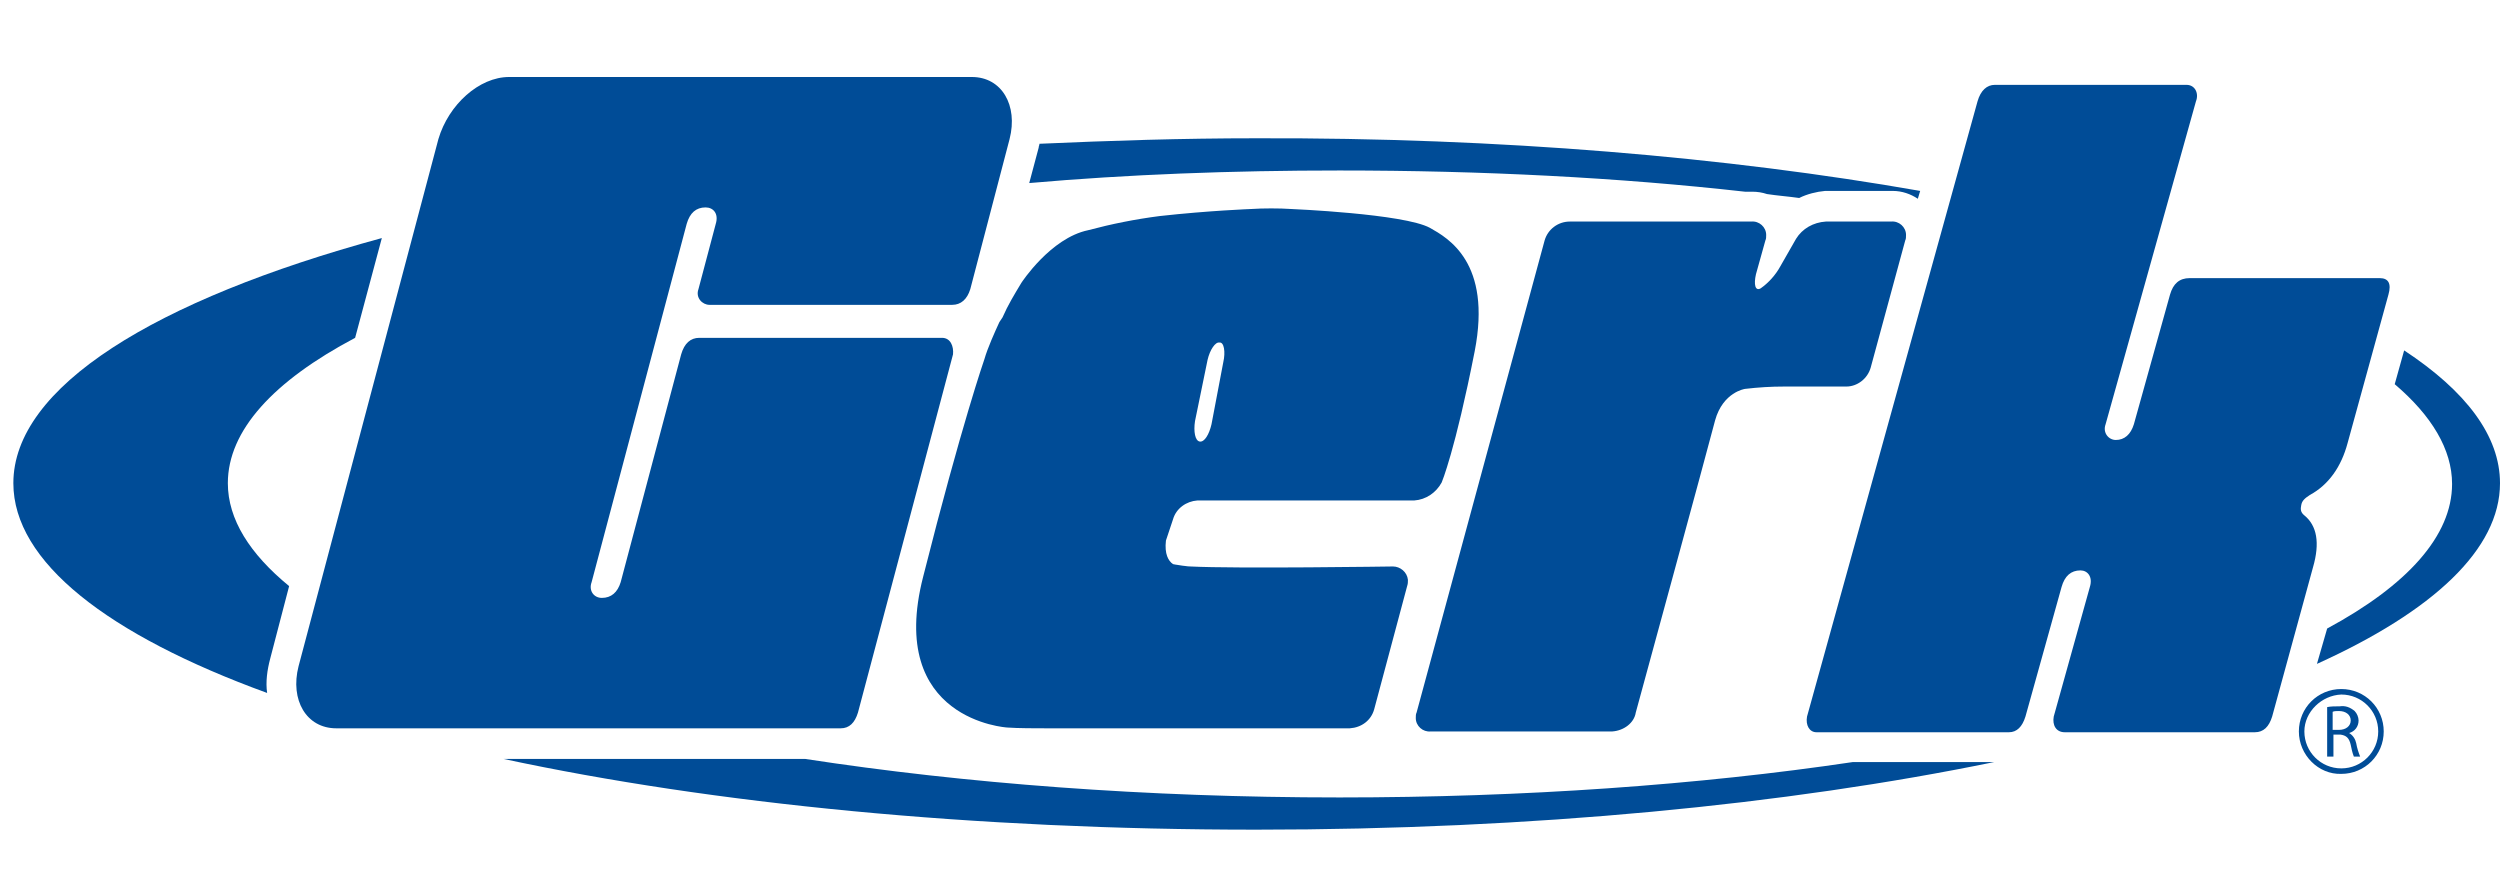 <?xml version="1.0" encoding="utf-8"?>
<!-- Generator: Adobe Illustrator 28.2.0, SVG Export Plug-In . SVG Version: 6.00 Build 0)  -->
<svg version="1.1" id="Layer_1" xmlns="http://www.w3.org/2000/svg" xmlns:xlink="http://www.w3.org/1999/xlink" x="0px" y="0px"
	 viewBox="0 0 31.82 11.33" style="enable-background:new 0 0 31.82 11.33;" xml:space="preserve">
<style type="text/css">
	.st0{fill:#004C97;}
</style>
<g>
	<path class="st0" d="M31.82,6.15c0,0.84-0.85,1.63-2.33,2.3L29.62,8c1.02-0.55,1.59-1.18,1.59-1.84c0-0.44-0.26-0.87-0.73-1.27
		l0.12-0.43C31.39,4.98,31.82,5.55,31.82,6.15z"/>
	<path class="st0" d="M24.44,2.43l-0.03,0.1c-0.09-0.06-0.2-0.1-0.32-0.1h-0.86C23.12,2.44,23,2.47,22.9,2.52
		c-0.14-0.02-0.28-0.03-0.41-0.05c0,0,0,0,0,0c-0.06-0.02-0.12-0.03-0.19-0.03h-0.09c-1.6-0.18-3.34-0.27-5.16-0.27
		c-1.37,0-2.7,0.05-3.95,0.16l0.12-0.45c0-0.02,0.01-0.03,0.01-0.05c0.9-0.04,1.82-0.07,2.76-0.07C19.1,1.75,21.99,2,24.44,2.43z"/>
	<path class="st0" d="M25.38,9.7c-2.63,0.54-5.87,0.86-9.39,0.86c-3.6,0-6.92-0.33-9.58-0.9h3.84c2.02,0.31,4.33,0.49,6.8,0.49
		c2.35,0,4.58-0.16,6.53-0.45H25.38z"/>
	<path class="st0" d="M2.9,6.15c0,0.46,0.28,0.9,0.78,1.31L3.44,8.38C3.4,8.53,3.38,8.68,3.4,8.82C1.37,8.08,0.17,7.15,0.17,6.15
		c0-1.22,1.79-2.33,4.69-3.12L4.52,4.3C3.48,4.85,2.9,5.48,2.9,6.15z"/>
	<path class="st0" d="M19.66,3.06c0.04-0.14,0.17-0.24,0.32-0.24h2.31c0.1-0.01,0.19,0.07,0.19,0.17c0,0.03,0,0.05-0.01,0.07
		l-0.12,0.43c-0.03,0.13-0.01,0.22,0.06,0.18c0.1-0.07,0.19-0.17,0.25-0.28l0.2-0.35c0.08-0.13,0.22-0.21,0.38-0.22h0.83
		c0.1-0.01,0.19,0.07,0.19,0.17c0,0.03,0,0.05-0.01,0.07l-0.44,1.62c-0.04,0.14-0.17,0.24-0.31,0.24h-0.79
		c-0.17,0-0.33,0.01-0.5,0.03c0,0-0.28,0.04-0.38,0.4c-0.09,0.35-1.01,3.72-1.01,3.72C20.8,9.2,20.67,9.3,20.52,9.31h-2.31
		c-0.1,0.01-0.19-0.07-0.19-0.17c0-0.03,0-0.05,0.01-0.07L19.66,3.06z"/>
	<path class="st0" d="M18.2,2.9c-0.33-0.18-1.77-0.24-1.77-0.24c-0.14-0.01-0.36-0.01-0.5,0c0,0-0.54,0.02-1.17,0.09
		c-0.31,0.04-0.61,0.1-0.91,0.18C13.37,3.03,13,3.6,13,3.6c-0.09,0.15-0.17,0.28-0.24,0.44L12.72,4.1
		c-0.06,0.13-0.15,0.33-0.19,0.47c0,0-0.29,0.83-0.78,2.77c-0.47,1.83,1.07,1.92,1.07,1.92c0.14,0.01,0.36,0.01,0.5,0.01h3.86
		c0.15-0.01,0.27-0.1,0.31-0.24l0.42-1.57c0.01-0.03,0.01-0.05,0.01-0.08c-0.01-0.1-0.1-0.17-0.19-0.17c0,0-2,0.03-2.58,0
		c-0.04,0-0.08-0.01-0.1-0.01c-0.05-0.01-0.08-0.01-0.12-0.02c-0.06-0.04-0.11-0.13-0.09-0.3c0,0,0,0,0,0
		c0.03-0.09,0.06-0.18,0.09-0.27c0.04-0.14,0.17-0.23,0.31-0.24H18c0.15-0.01,0.28-0.1,0.35-0.23c0,0,0.17-0.4,0.42-1.67
		C18.99,3.34,18.43,3.03,18.2,2.9z M15.57,4.61L15.42,5.4c-0.03,0.13-0.09,0.23-0.15,0.22c-0.06-0.01-0.08-0.13-0.06-0.26l0.16-0.78
		c0.03-0.13,0.1-0.23,0.15-0.22C15.58,4.35,15.6,4.48,15.57,4.61z"/>
	<path class="st0" d="M29.62,9c0.05-0.01,0.1-0.01,0.16-0.01c0.07-0.01,0.13,0.01,0.19,0.06c0.03,0.03,0.05,0.08,0.05,0.12
		c0,0.08-0.05,0.14-0.12,0.16l0,0c0.05,0.03,0.08,0.08,0.09,0.13c0.01,0.06,0.03,0.12,0.05,0.17h-0.08
		c-0.02-0.05-0.03-0.1-0.04-0.15c-0.02-0.09-0.06-0.12-0.13-0.13H29.7v0.28h-0.08L29.62,9L29.62,9z M29.69,9.29h0.08
		c0.09,0,0.15-0.05,0.15-0.12s-0.06-0.12-0.15-0.12c-0.03,0-0.06,0-0.08,0.01V9.29z"/>
	<path class="st0" d="M29.26,9.31c0-0.3,0.24-0.54,0.54-0.54l0,0c0.3,0,0.54,0.24,0.54,0.54l0,0l0,0c0,0.3-0.24,0.54-0.54,0.54l0,0
		C29.51,9.86,29.26,9.61,29.26,9.31z M29.33,9.31c0,0.26,0.21,0.47,0.47,0.47l0,0c0.26,0,0.47-0.21,0.47-0.47l0,0
		c0-0.26-0.21-0.47-0.47-0.47l0,0C29.55,8.85,29.33,9.06,29.33,9.31z"/>
	<path class="st0" d="M4.28,9.27c-0.38,0-0.59-0.36-0.48-0.79l1.78-6.71C5.71,1.33,6.1,0.98,6.48,0.98h5.89
		c0.38,0,0.59,0.36,0.48,0.79l-0.5,1.91c-0.04,0.13-0.12,0.2-0.23,0.2H9.03c-0.09,0-0.18-0.09-0.14-0.2l0.22-0.83
		c0.04-0.13-0.03-0.21-0.13-0.21c-0.12,0-0.2,0.07-0.24,0.21L7.53,7.41c-0.04,0.11,0.03,0.2,0.13,0.2c0.12,0,0.2-0.07,0.24-0.2
		l0.77-2.9C8.71,4.37,8.79,4.3,8.9,4.3h3.09c0.11,0,0.15,0.11,0.14,0.21l-1.21,4.56c-0.04,0.13-0.11,0.2-0.22,0.2H4.28z"/>
	<path class="st0" d="M29.88,5.64C29.8,5.94,29.64,6.17,29.4,6.3c-0.06,0.04-0.1,0.07-0.11,0.13c-0.01,0.05-0.01,0.09,0.04,0.13
		c0.16,0.13,0.2,0.35,0.11,0.66l-0.52,1.9c-0.04,0.13-0.11,0.2-0.22,0.2h-2.42c-0.11,0-0.16-0.09-0.14-0.2l0.46-1.65
		c0.04-0.13-0.03-0.21-0.12-0.21c-0.12,0-0.2,0.07-0.24,0.21l-0.46,1.65c-0.04,0.13-0.11,0.2-0.21,0.2h-2.45
		c-0.09,0-0.14-0.09-0.12-0.2l2.17-7.83c0.04-0.14,0.12-0.21,0.22-0.21h2.44c0.11,0,0.16,0.11,0.12,0.21L26.8,5.4
		c-0.04,0.11,0.04,0.2,0.13,0.2c0.11,0,0.19-0.07,0.23-0.2l0.46-1.65c0.04-0.14,0.12-0.21,0.25-0.21h2.42
		c0.11,0,0.15,0.07,0.11,0.21L29.88,5.64z"/>
</g>
</svg>

